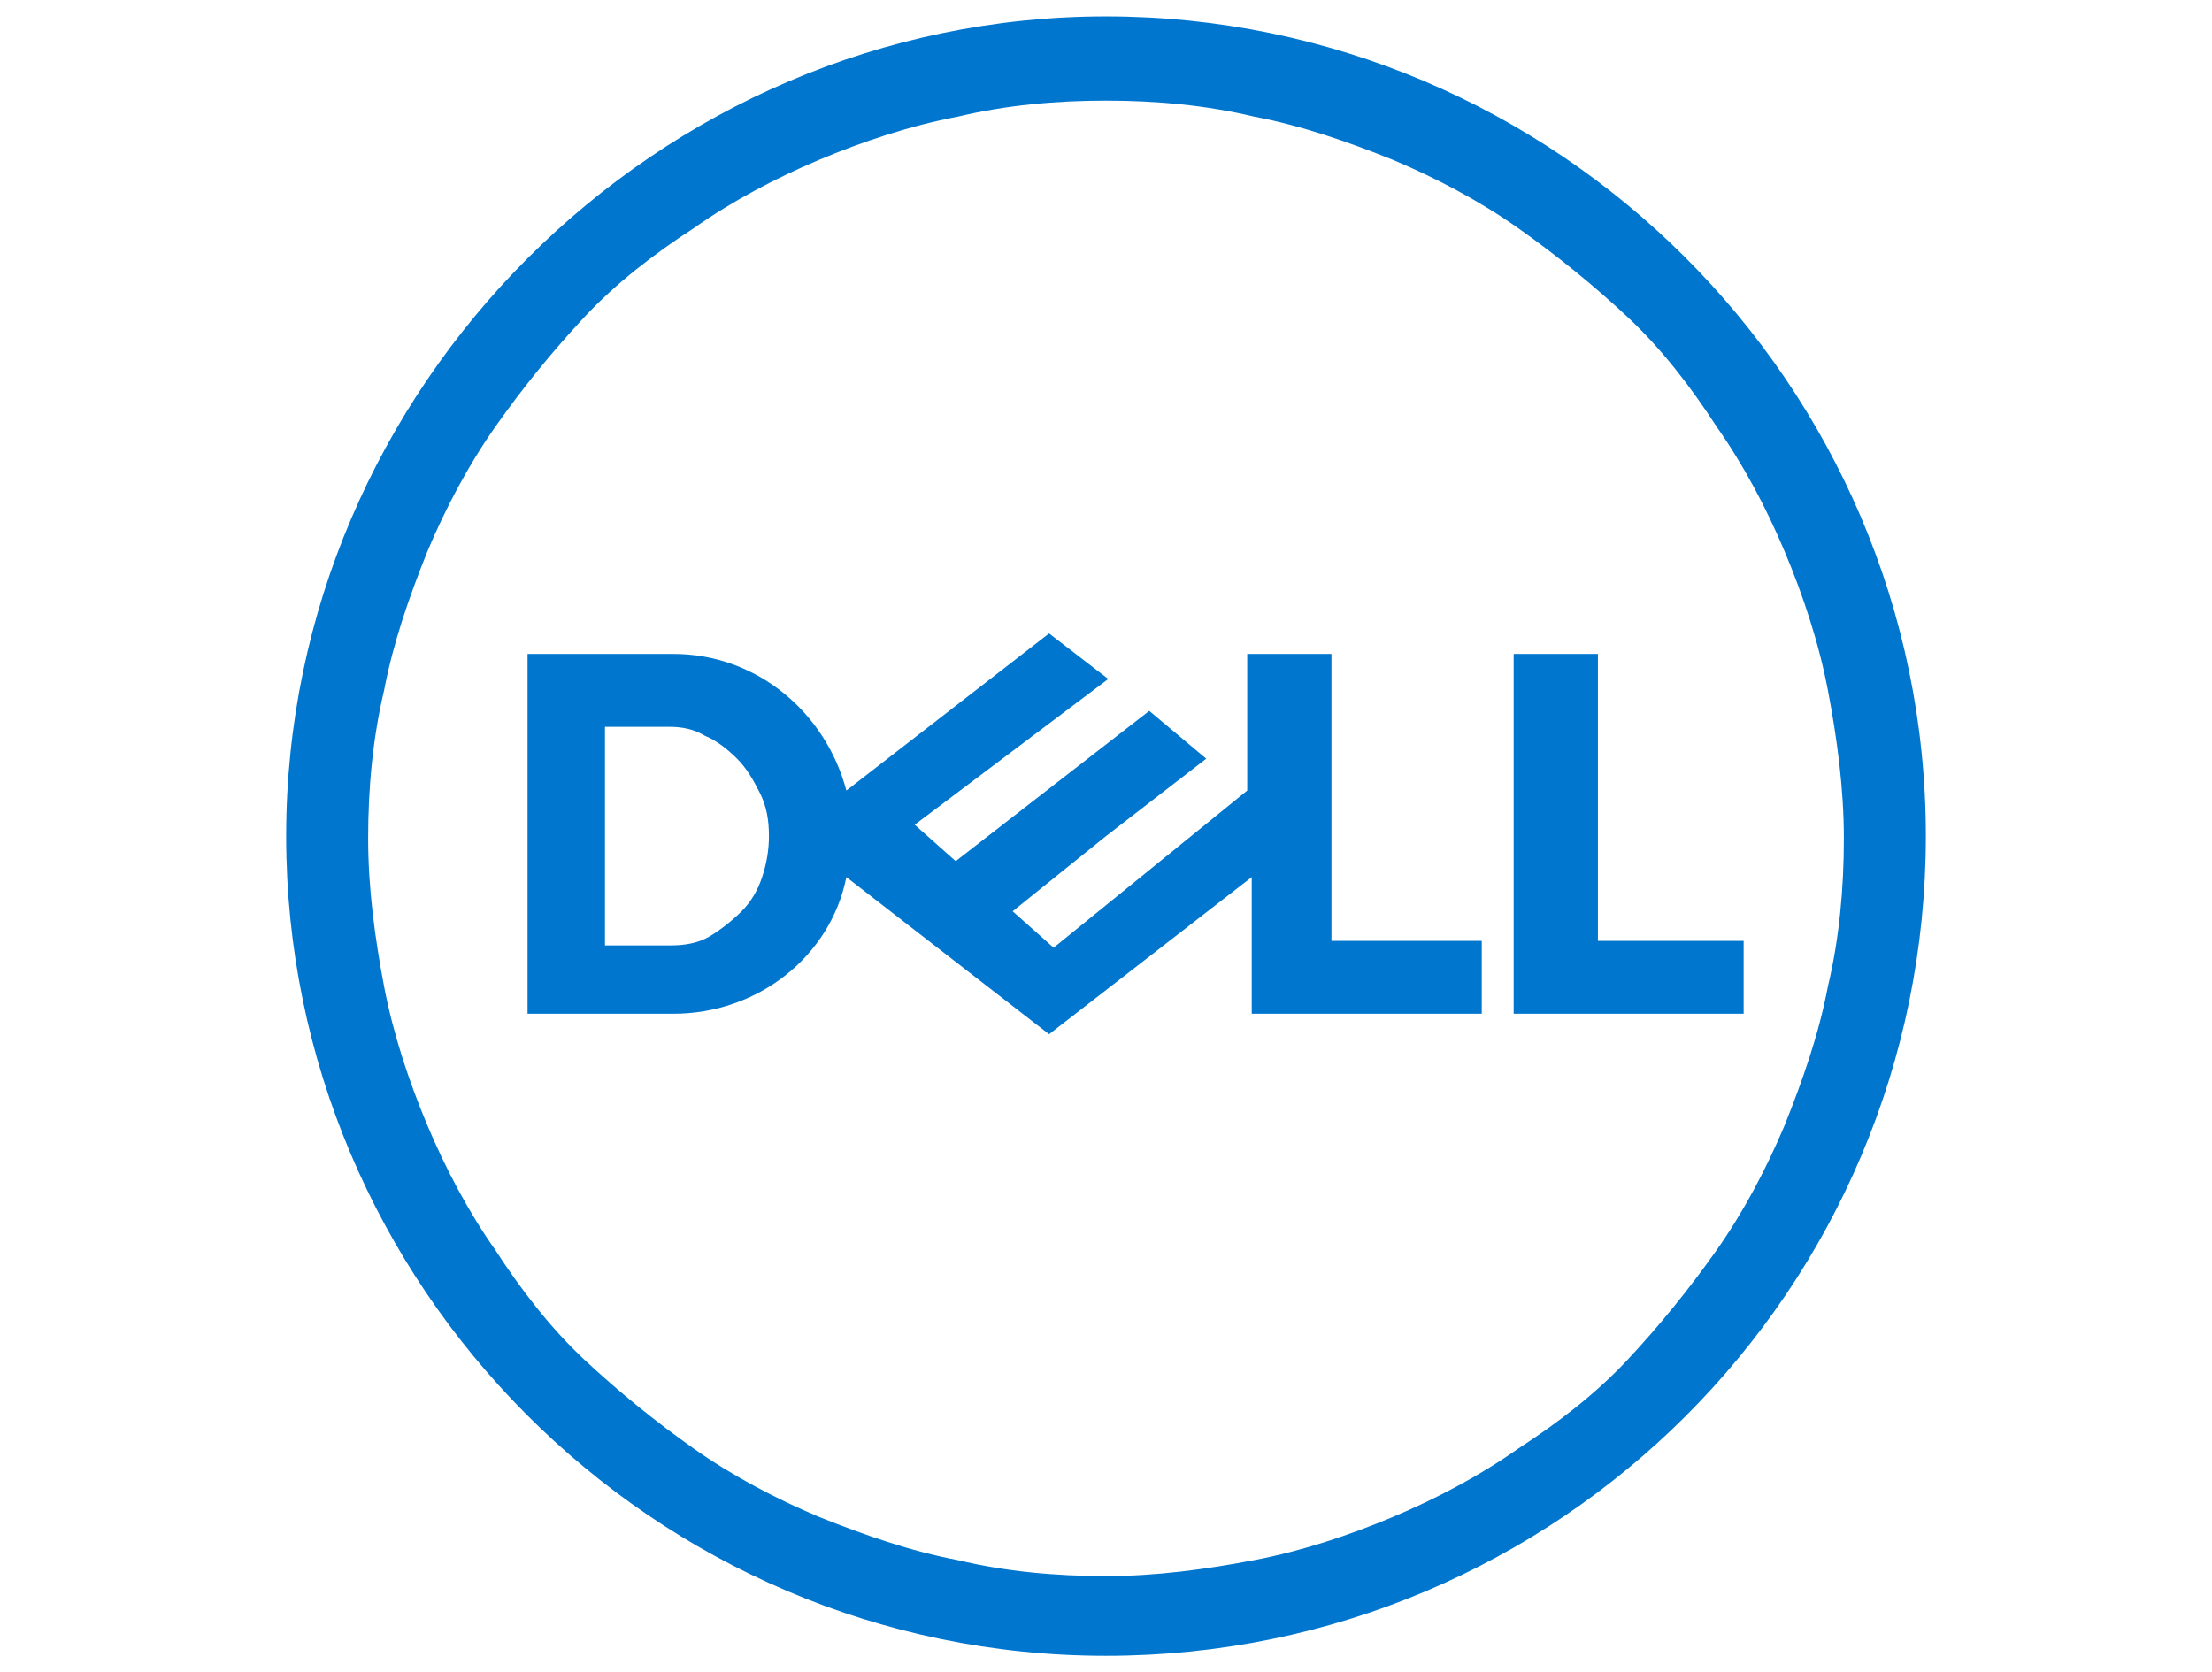 <svg width="41" height="31" viewBox="0 0 51 51" fill="none" xmlns="http://www.w3.org/2000/svg">
<path d="M23.764 19.319L17.583 24.111C16.958 21.75 14.875 19.944 12.306 19.944H7.861V30.917H12.306C14.875 30.917 17.097 29.181 17.583 26.75L23.764 31.542L29.944 26.75V30.917H36.958V28.694H32.375V19.944H29.806V24.111L23.903 28.903L22.653 27.792L25.5 25.5L28.556 23.139L26.819 21.681L20.917 26.264L19.667 25.153L25.569 20.708L23.764 19.319ZM10.222 22.167H12.167C12.583 22.167 12.931 22.236 13.278 22.444C13.625 22.583 13.972 22.861 14.25 23.139C14.528 23.417 14.736 23.764 14.944 24.181C15.153 24.597 15.222 25.014 15.222 25.5C15.222 25.917 15.153 26.333 15.014 26.75C14.875 27.167 14.667 27.514 14.389 27.792C14.111 28.069 13.764 28.347 13.417 28.556C13.069 28.764 12.653 28.833 12.236 28.833H10.222V22.167ZM44.944 28.694V30.917H37.931V19.944H40.5V28.694H44.944ZM25.5 0.5C11.819 0.5 0.5 11.819 0.5 25.5C0.5 39.181 11.681 50.5 25.5 50.5C39.319 50.5 50.5 39.319 50.5 25.5C50.5 11.681 39.181 0.5 25.5 0.5ZM25.5 3.069C27.028 3.069 28.556 3.208 30.014 3.556C31.472 3.833 32.861 4.319 34.25 4.875C35.569 5.431 36.889 6.125 38.069 6.958C39.25 7.792 40.361 8.694 41.403 9.667C42.444 10.639 43.347 11.819 44.111 13C44.944 14.181 45.639 15.5 46.194 16.819C46.75 18.139 47.236 19.597 47.514 21.056C47.792 22.514 48 24.042 48 25.569C48 27.097 47.861 28.625 47.514 30.083C47.236 31.542 46.75 32.931 46.194 34.319C45.639 35.639 44.944 36.958 44.111 38.139C43.278 39.319 42.375 40.431 41.403 41.472C40.431 42.514 39.25 43.417 38.069 44.181C36.889 45.014 35.569 45.708 34.25 46.264C32.931 46.819 31.472 47.306 30.014 47.583C28.556 47.861 27.028 48.069 25.5 48.069C23.972 48.069 22.444 47.931 20.986 47.583C19.528 47.306 18.139 46.819 16.75 46.264C15.431 45.708 14.111 45.014 12.931 44.181C11.75 43.347 10.639 42.444 9.597 41.472C8.556 40.5 7.653 39.319 6.889 38.139C6.056 36.958 5.361 35.639 4.806 34.319C4.25 33 3.764 31.542 3.486 30.083C3.208 28.625 3 27.097 3 25.569C3 24.042 3.139 22.514 3.486 21.056C3.764 19.597 4.25 18.208 4.806 16.819C5.361 15.5 6.056 14.181 6.889 13C7.722 11.819 8.625 10.708 9.597 9.667C10.569 8.625 11.75 7.722 12.931 6.958C14.111 6.125 15.431 5.431 16.75 4.875C18.069 4.319 19.528 3.833 20.986 3.556C22.444 3.208 23.972 3.069 25.5 3.069Z" fill="#0076CE"/>
</svg>
